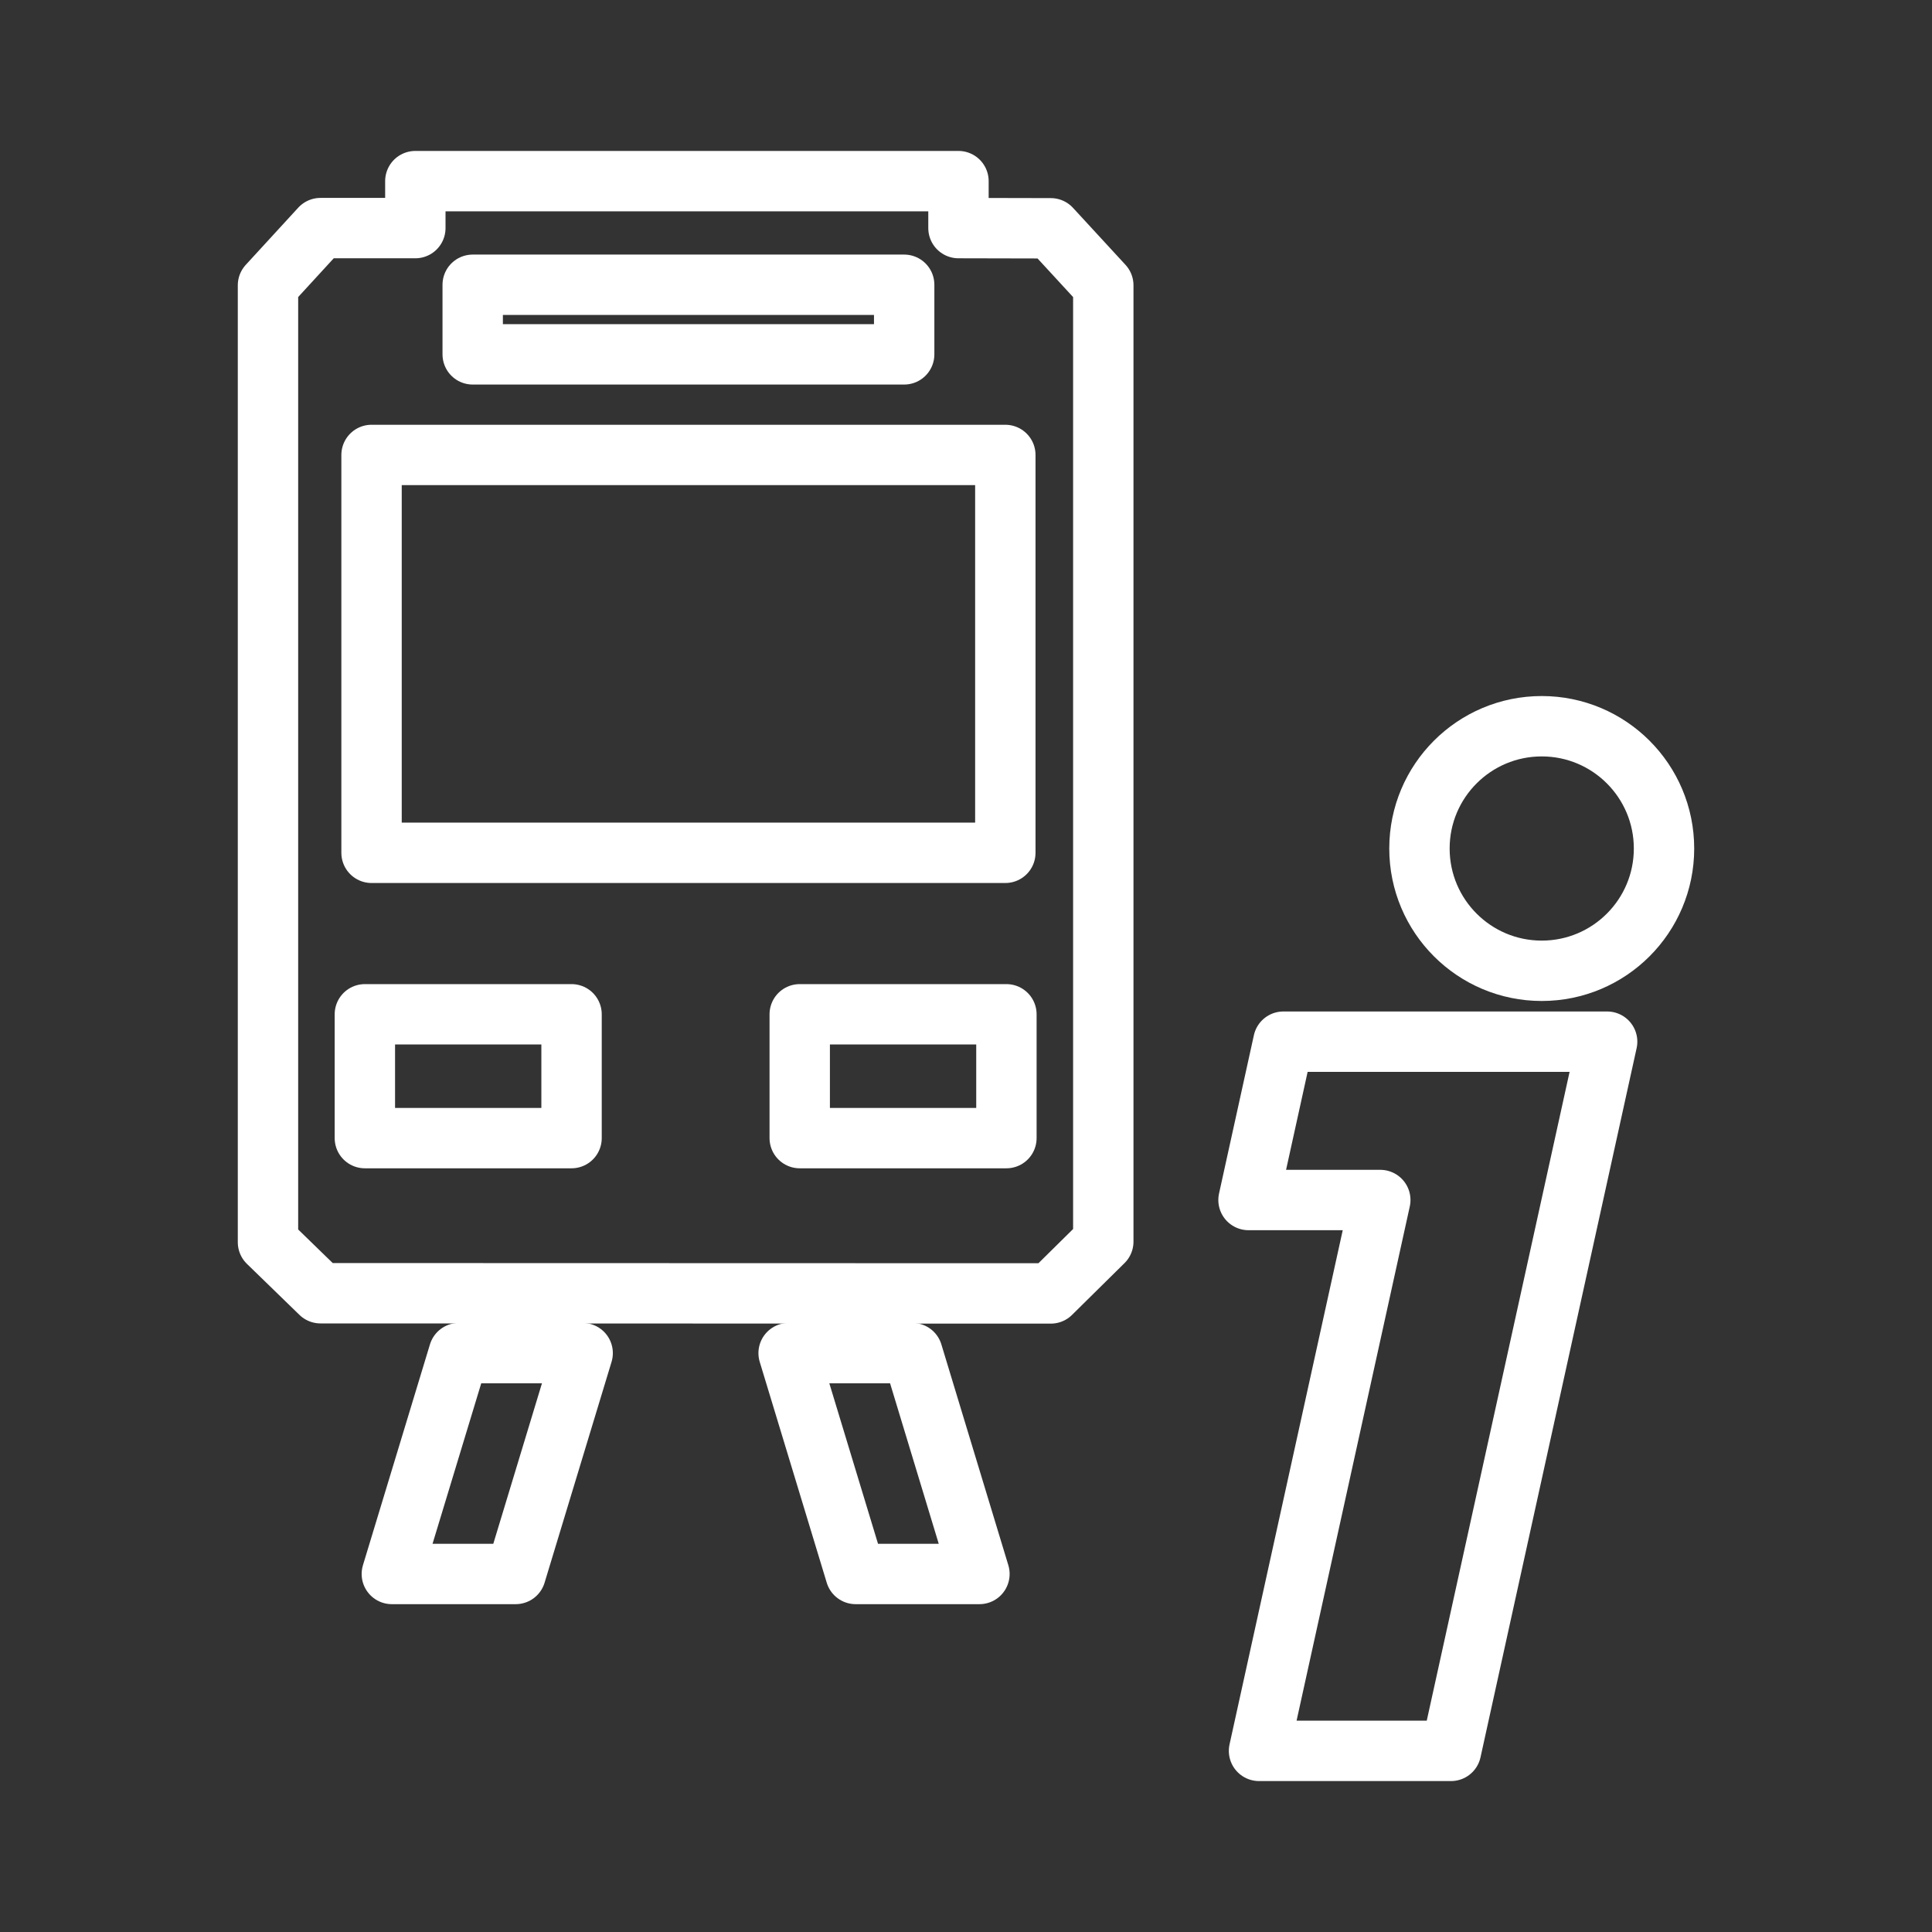 <ns0:svg xmlns:ns0="http://www.w3.org/2000/svg" id="a" viewBox="0 0 48 48" style="stroke-width:1.5px"><ns0:rect x="0" y="0" width="48" height="48" fill="#333333" stroke="none"/><ns0:defs style="stroke-width:1.5px"><ns0:style style="stroke-width:1.5px">.b{fill:none;stroke:#fff;stroke-linecap:round;stroke-linejoin:round;}</ns0:style></ns0:defs><ns0:circle class="b" cx="38.304" cy="21.081" r="3.038" style="stroke-width:1.5px" /><ns0:path class="b" d="m6.658,7.088v23.775l1.304,1.267,18.145.005,1.304-1.287V7.088l-1.304-1.416-2.294-.005v-1.167h-13.494v1.167h-2.357l-1.304,1.421Z" style="stroke-width:1.5px" /><ns0:path class="b" d="m9.231,11.303v9.885h15.746v-9.885h-15.746Z" style="stroke-width:1.5px" /><ns0:rect class="b" x="9.065" y="25.2" width="5.135" height="3.076" style="stroke-width:1.5px" /><ns0:rect class="b" x="19.869" y="25.2" width="5.135" height="3.076" style="stroke-width:1.5px" /><ns0:rect class="b" x="11.744" y="7.075" width="10.72" height="1.729" style="stroke-width:1.5px" /><ns0:polygon class="b" points="9.735 39.105 11.4 33.618 14.476 33.618 12.812 39.105 9.735 39.105" style="stroke-width:1.5px" /><ns0:polygon class="b" points="24.334 39.105 22.67 33.618 19.593 33.618 21.258 39.105 24.334 39.105" style="stroke-width:1.5px" /><ns0:path class="b" d="m31.281,43.5h4.769l3.879-17.62h-8.044s-.866,3.934-.866,3.934h3.274l-3.013,13.686Z" style="stroke-width:1.5px" /></ns0:svg>
